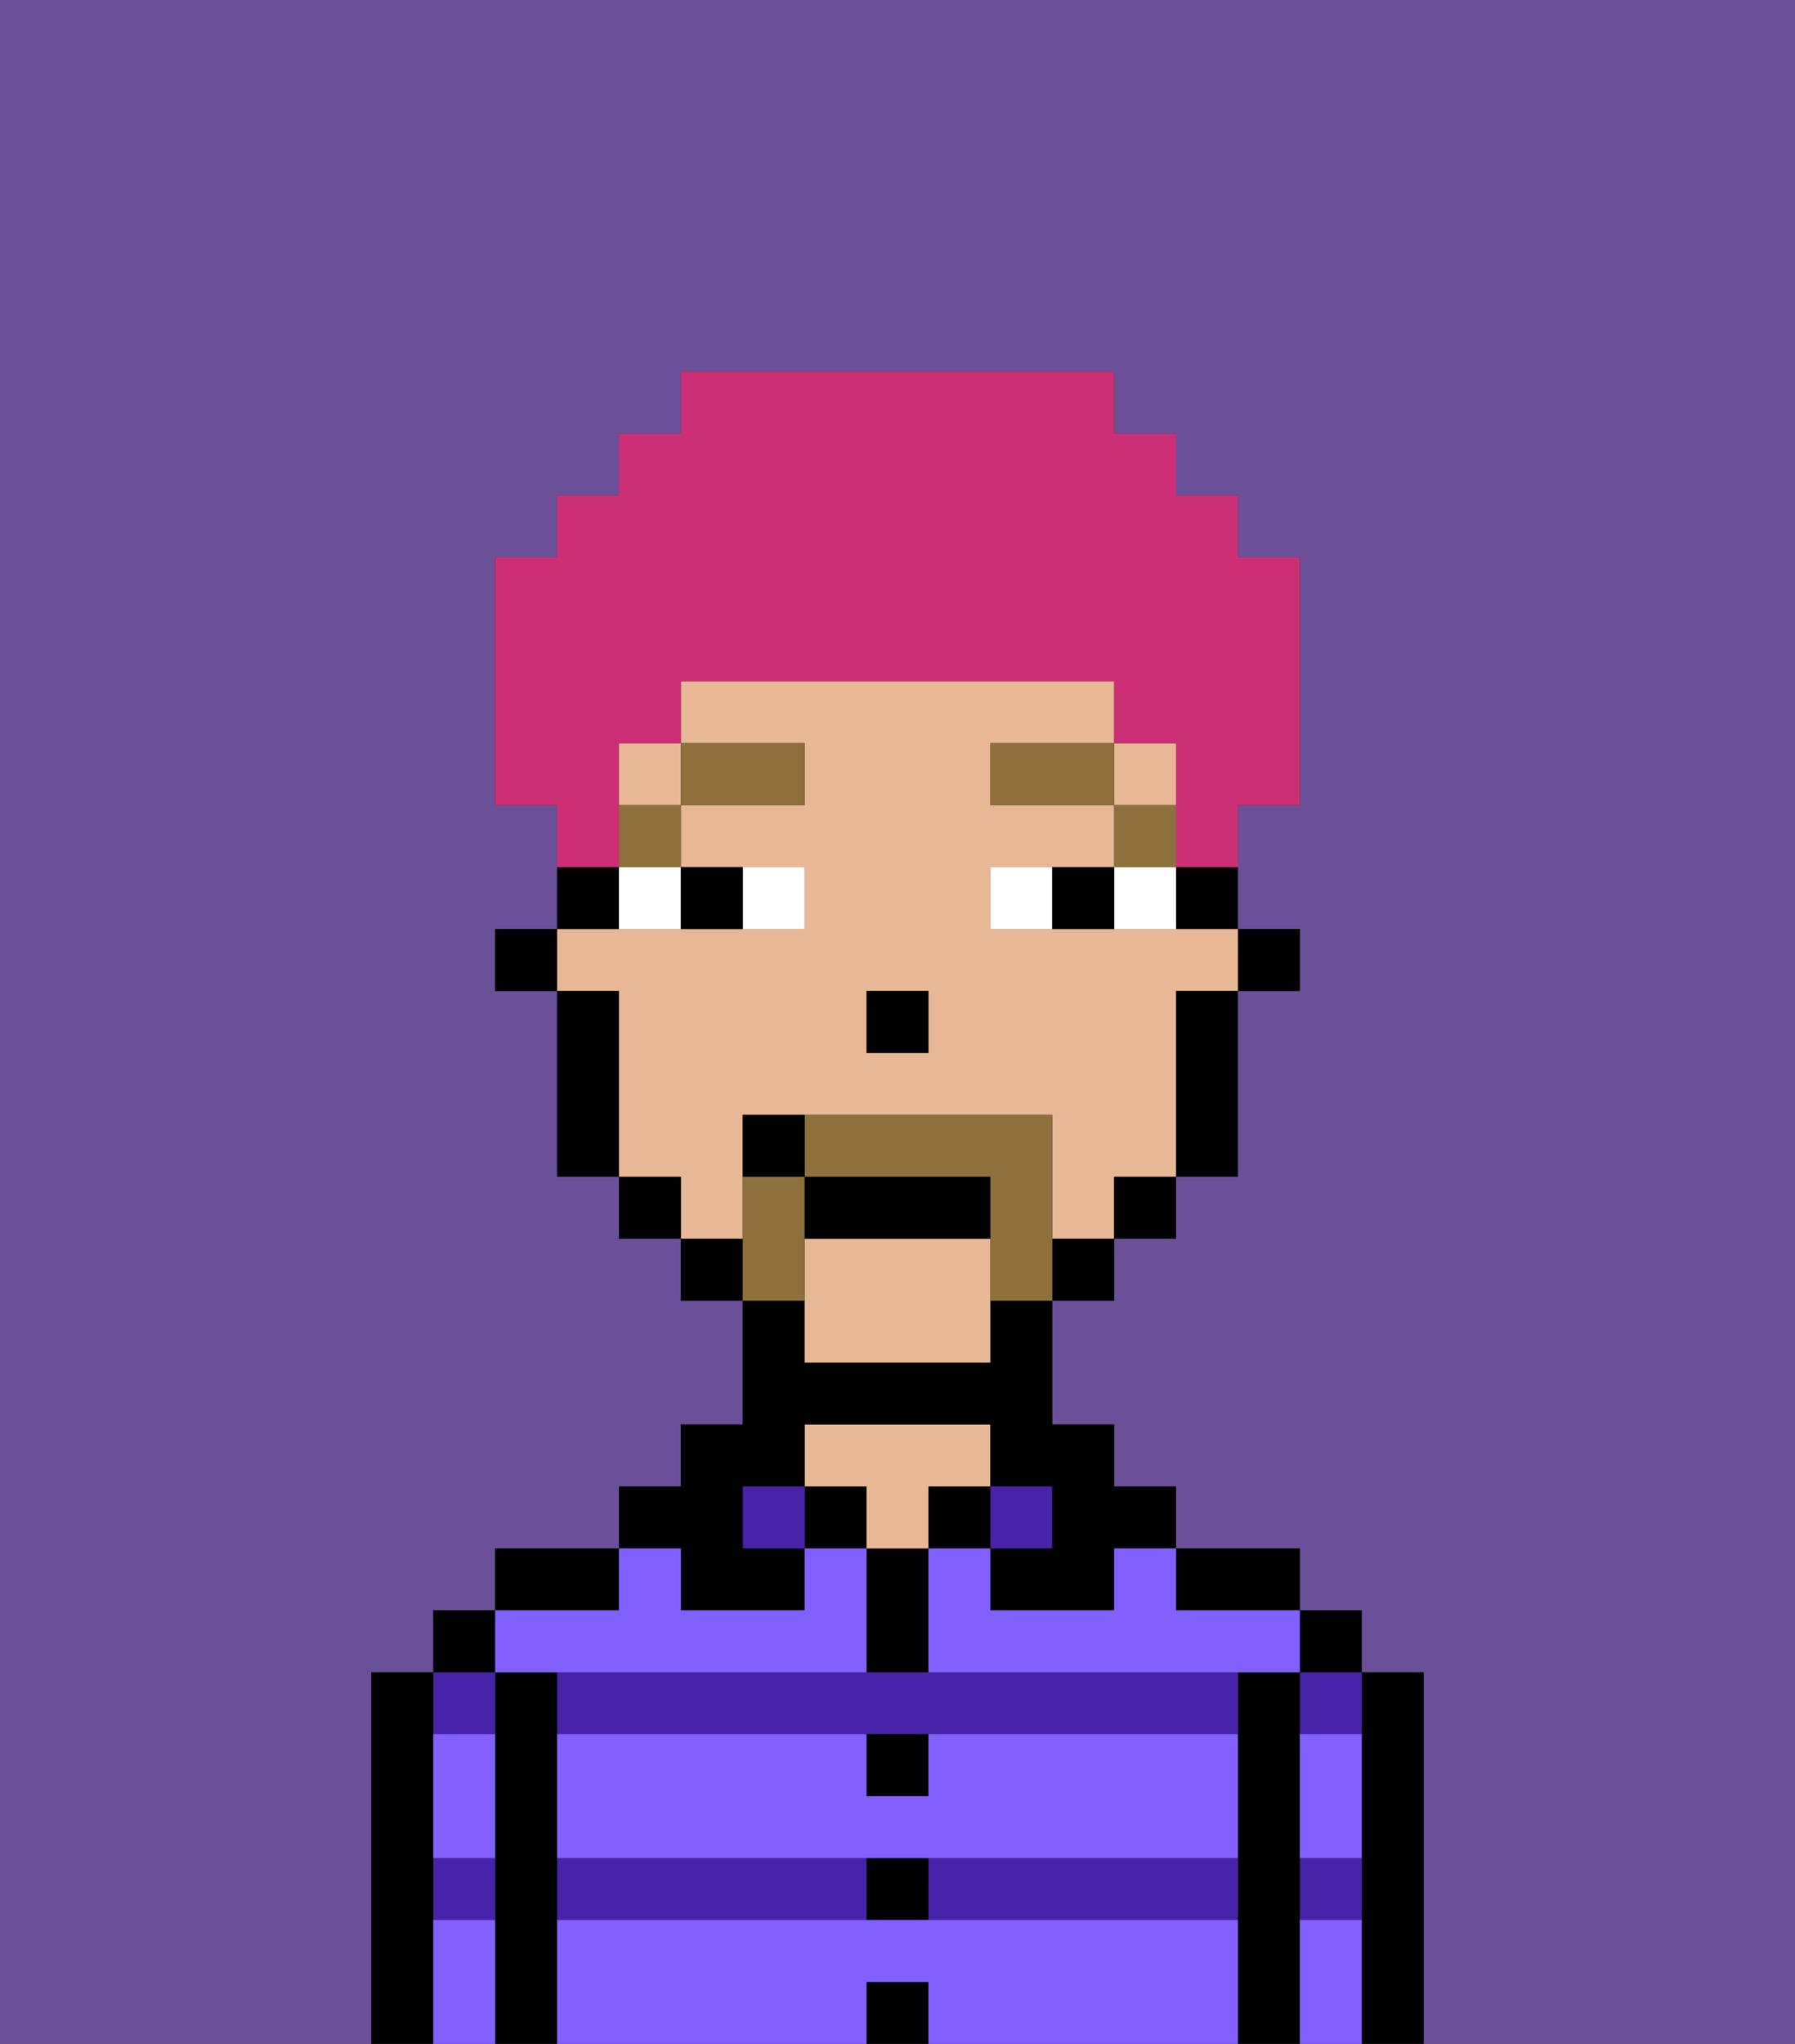 <svg xmlns="http://www.w3.org/2000/svg" viewBox="0 0 29 33"><rect x="0" y="0" width="29" height="33" fill="#333333" stroke="none"/><defs><style>polygon,rect,path{shape-rendering:crispedges;}.za177-1{fill:#6b4f99;}.za177-2{fill:#000000;}.za177-3{fill:#4922aa;}.za177-4{fill:#e8b795;}.za177-5{fill:#825fff;}.za177-6{fill:#ffffff;}.za177-7{fill:#8e703c;}.za177-8{fill:#8e703c;}.za177-9{fill:#cc2f76;}</style></defs><path class="za177-1" d="M0,33H6V27H7V26H8V25h2V24h1V23h1V21H11V20H10V19H9V16H8V15H9V13H8V9H9V8h1V7h1V6h7V7h1V8h1V9h1v4H20v2h1v1H20v3H19v1H18v1H17v2h1v1h1v1h2v1h1v1h1v6h6V0H0Z"/><path class="za177-2" d="M23,27H22v6h1V27Z"/><path class="za177-3" d="M21,31h1V30H21Z"/><path class="za177-3" d="M21,28h1V27H21Z"/><rect class="za177-2" x="21" y="26" width="1" height="1"/><path class="za177-2" d="M21,30V27H20v6h1V30Z"/><path class="za177-3" d="M14,27H9v1H20V27H14Z"/><path class="za177-3" d="M15,31h5V30H15Z"/><rect class="za177-3" x="9" y="30" width="5" height="1"/><path class="za177-2" d="M20,26h1V25H19v1Z"/><rect class="za177-3" x="16" y="24" width="1" height="1"/><rect class="za177-2" x="15" y="24" width="1" height="1"/><rect class="za177-2" x="14" y="32" width="1" height="1"/><rect class="za177-2" x="14" y="30" width="1" height="1"/><path class="za177-2" d="M15,29V28H14v1Z"/><path class="za177-2" d="M15,26V25H14v2h1Z"/><rect class="za177-2" x="13" y="24" width="1" height="1"/><path class="za177-4" d="M15,24h1V23H13v1h1v1h1Z"/><rect class="za177-3" x="12" y="24" width="1" height="1"/><path class="za177-2" d="M11,26h2V25H12V24h1V23h3v1h1v1H16v1h2V25h1V24H18V23H17V21H16v1H13V21H12v2H11v1H10v1h1Z"/><path class="za177-2" d="M10,25H8v1h2Z"/><path class="za177-2" d="M9,30V27H8v6H9V30Z"/><path class="za177-3" d="M8,28V27H7v1Z"/><path class="za177-3" d="M7,31H8V30H7Z"/><rect class="za177-2" x="7" y="26" width="1" height="1"/><path class="za177-2" d="M7,30V27H6v6H7V30Z"/><path class="za177-5" d="M15,31H9v2h5V32h1v1h5V31Z"/><path class="za177-5" d="M15,29H14V28H9v2H20V28H15Z"/><path class="za177-5" d="M18,26H16V25H15v2h6V26H19V25H18Z"/><path class="za177-5" d="M9,27h5V25H13v1H11V25H10v1H8v1Z"/><path class="za177-5" d="M7,29v1H8V28H7Z"/><path class="za177-5" d="M7,31v2H8V31Z"/><path class="za177-5" d="M21,31v2h1V31Z"/><path class="za177-5" d="M21,29v1h1V28H21Z"/><rect class="za177-2" x="20" y="15" width="1" height="1"/><path class="za177-2" d="M19,15h1V14H19Z"/><path class="za177-4" d="M13,20v2h3V20Z"/><rect class="za177-4" x="10" y="12" width="1" height="1"/><path class="za177-4" d="M12,19V18h5v2h1V19h1V16h1V15H16V14h2V13H16V12h2V11H11v1h2v1H11v1h2v1H9v1h1v3h1v1h1Zm2-3h1v1H14Z"/><rect class="za177-4" x="18" y="12" width="1" height="1"/><path class="za177-2" d="M19,17v2h1V16H19Z"/><rect class="za177-2" x="18" y="19" width="1" height="1"/><rect class="za177-2" x="17" y="20" width="1" height="1"/><rect class="za177-2" x="11" y="20" width="1" height="1"/><rect class="za177-2" x="10" y="19" width="1" height="1"/><path class="za177-2" d="M10,14H9v1h1Z"/><path class="za177-2" d="M10,16H9v3h1V16Z"/><rect class="za177-2" x="8" y="15" width="1" height="1"/><rect class="za177-2" x="14" y="16" width="1" height="1"/><path class="za177-6" d="M13,15V14H12v1Z"/><path class="za177-6" d="M10,15h1V14H10Z"/><path class="za177-6" d="M18,14v1h1V14Z"/><path class="za177-6" d="M16,14v1h1V14Z"/><path class="za177-2" d="M12,15V14H11v1Z"/><path class="za177-2" d="M17,14v1h1V14Z"/><rect class="za177-7" x="18" y="13" width="1" height="1"/><rect class="za177-7" x="16" y="12" width="2" height="1"/><rect class="za177-7" x="10" y="13" width="1" height="1"/><rect class="za177-7" x="11" y="12" width="2" height="1"/><path class="za177-8" d="M17,19V18H13v1h3v2h1V19Z"/><path class="za177-8" d="M13,20V19H12v2h1Z"/><path class="za177-2" d="M16,19H13v1h3Z"/><path class="za177-2" d="M12,18v1h1V18Z"/><path class="za177-9" d="M10,13V12h1V11h7v1h1v2h1V13h1V9H20V8H19V7H18V6H11V7H10V8H9V9H8v4H9v1h1Z"/></svg>